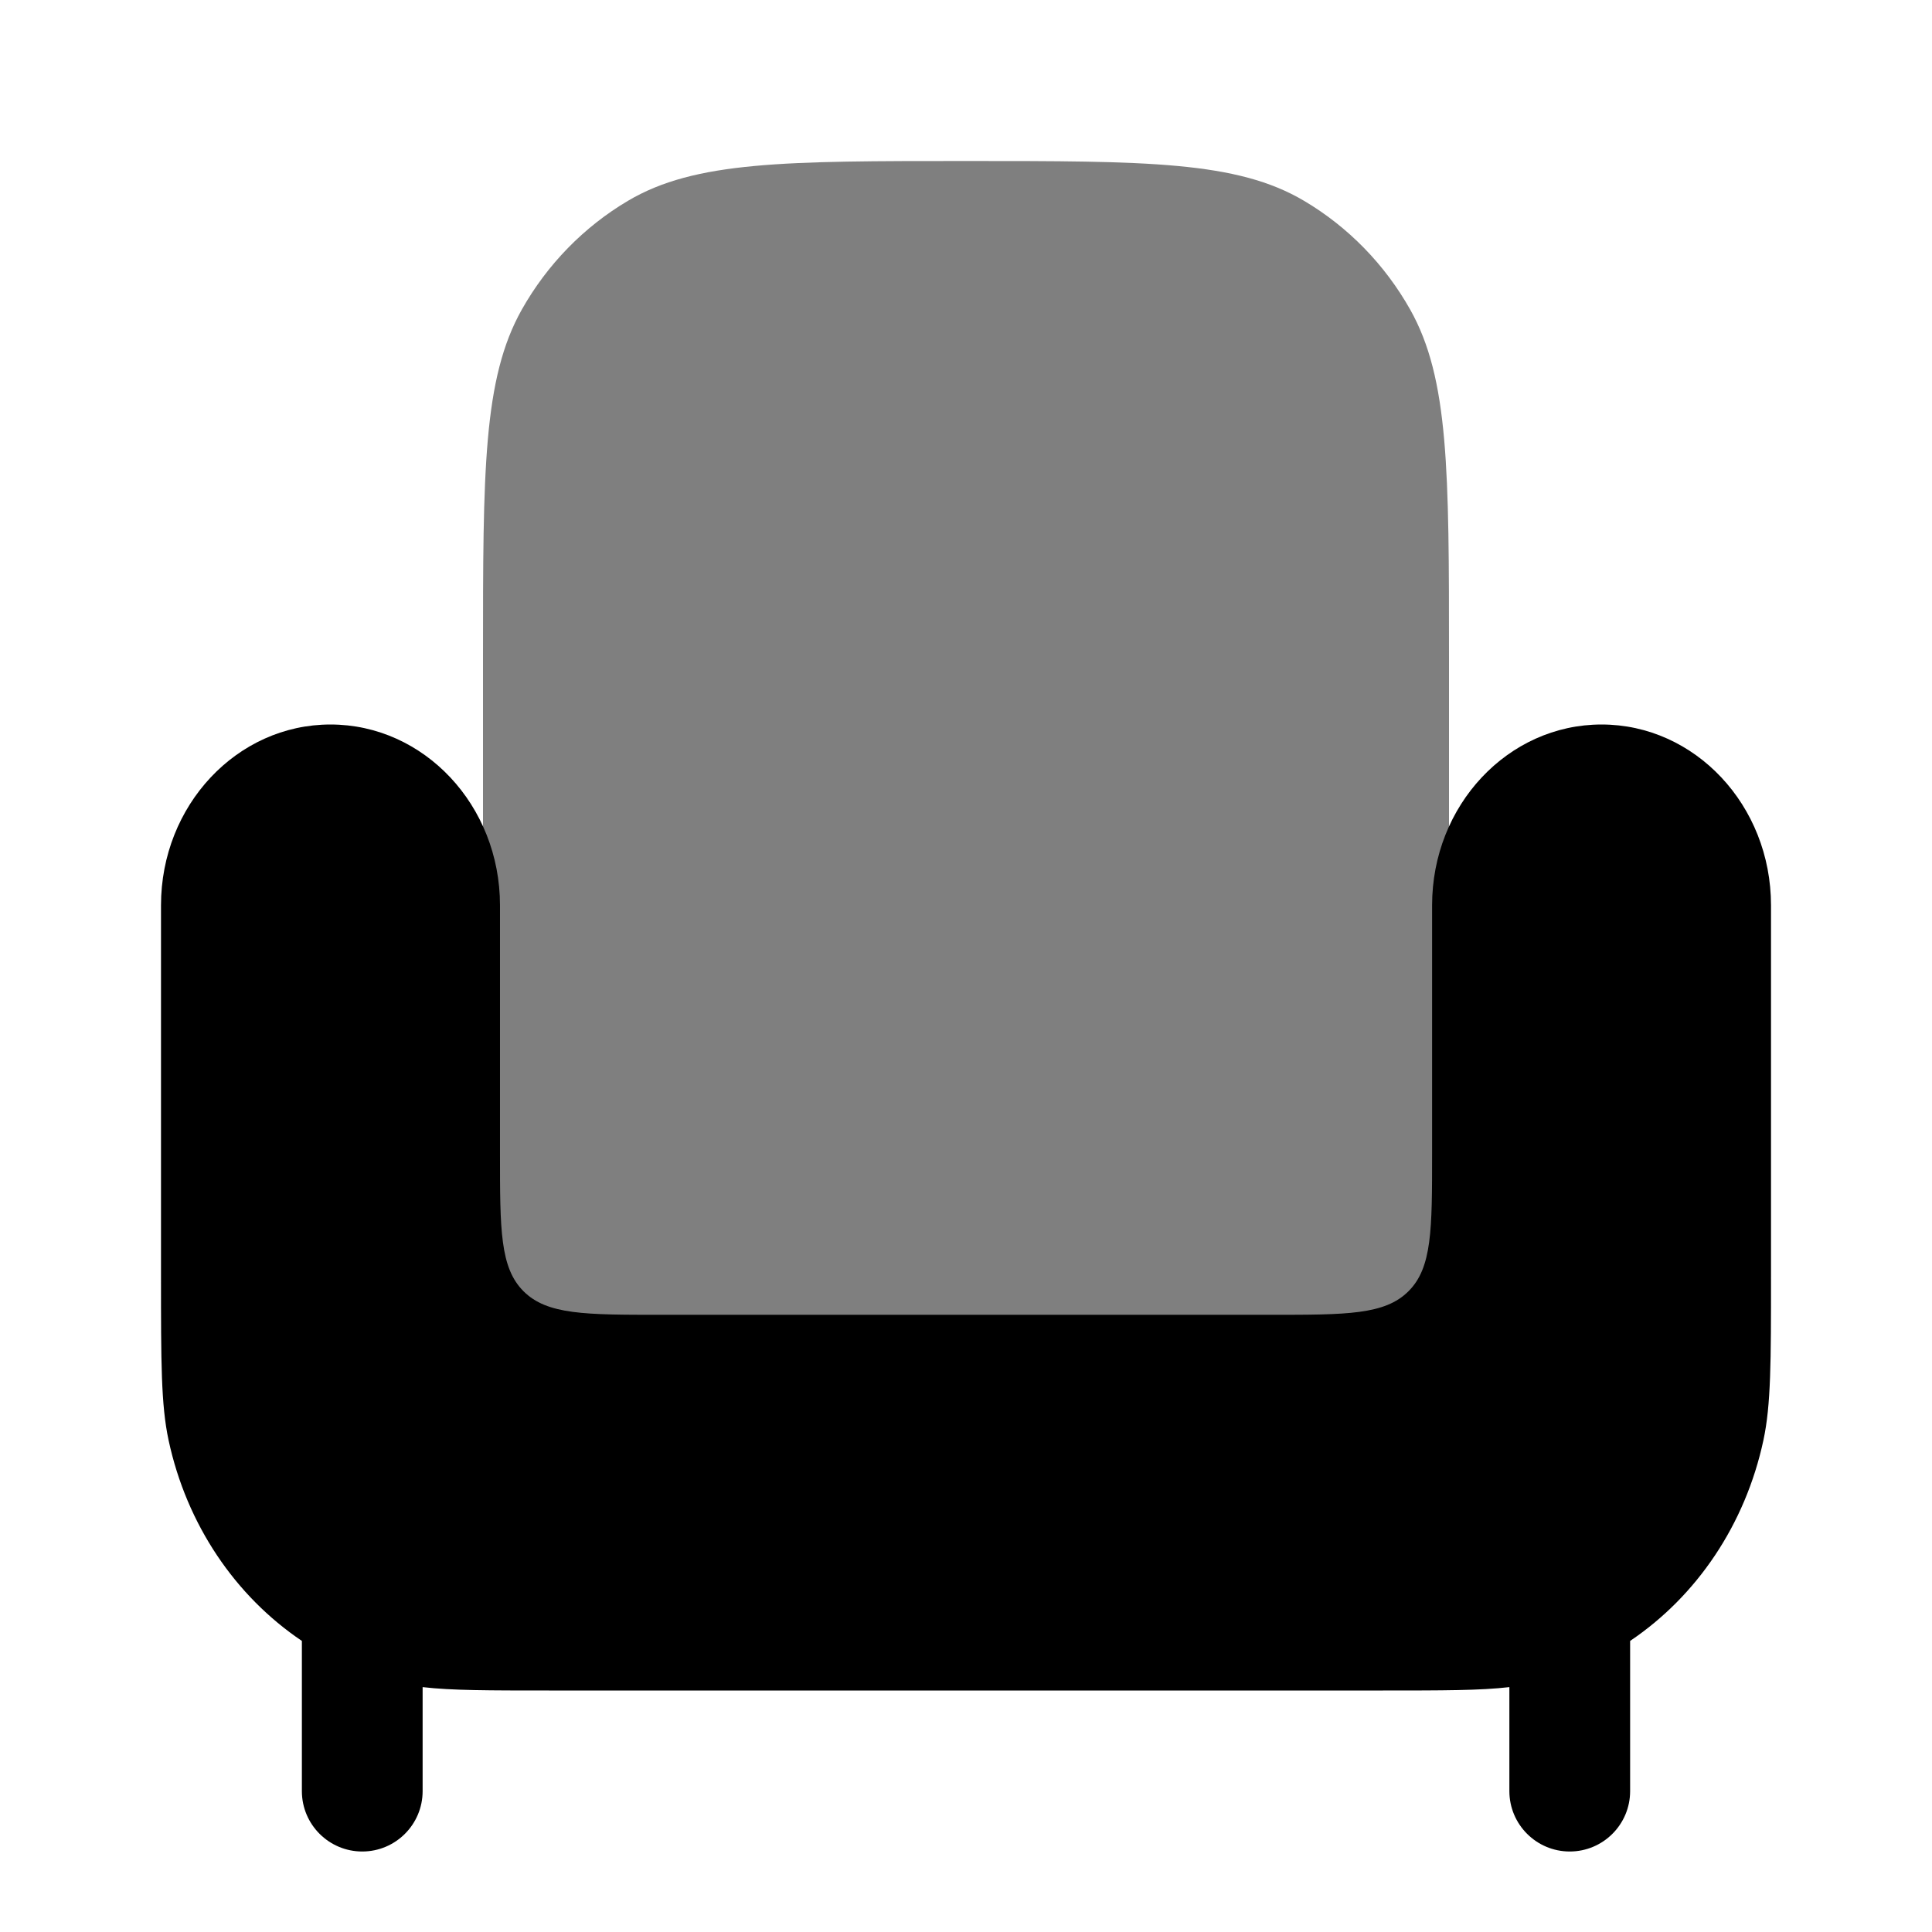 <svg width="24" height="24" viewBox="0 0 24 24" fill="none" xmlns="http://www.w3.org/2000/svg">
<path d="M17.179 21H6.821C6.076 21 5.61 21 5.25 20.958V21.249V22.25C5.25 22.664 4.914 23 4.5 23C4.086 23 3.75 22.664 3.75 22.25V20.384C2.924 19.828 2.319 18.94 2.094 17.89C2 17.451 2 16.919 2 15.857V11.246C2 10.005 2.943 9 4.105 9C5.268 9 6.211 10.005 6.211 11.246V14.333C6.211 15.276 6.211 15.748 6.503 16.04C6.796 16.333 7.268 16.333 8.211 16.333H15.79C16.732 16.333 17.204 16.333 17.497 16.04C17.79 15.748 17.79 15.276 17.79 14.333V11.246C17.79 10.005 18.732 9 19.895 9C21.057 9 22 10.005 22 11.246V15.857C22 16.919 22 17.451 21.906 17.89C21.681 18.94 21.076 19.828 20.25 20.384V22.25C20.25 22.664 19.914 23 19.5 23C19.086 23 18.75 22.664 18.75 22.25V20.958C18.39 21 17.924 21 17.179 21Z" fill="currentColor"/>
<path opacity="0.5" d="M6 8.154V8.672V17H18V8.672V8.154C18 5.853 18 4.703 17.518 3.846C17.202 3.285 16.747 2.819 16.2 2.495C15.365 2 14.243 2 12 2C9.757 2 8.635 2 7.8 2.495C7.253 2.819 6.798 3.285 6.482 3.846C6 4.703 6 5.853 6 8.154Z" fill="currentColor"/>
</svg>
